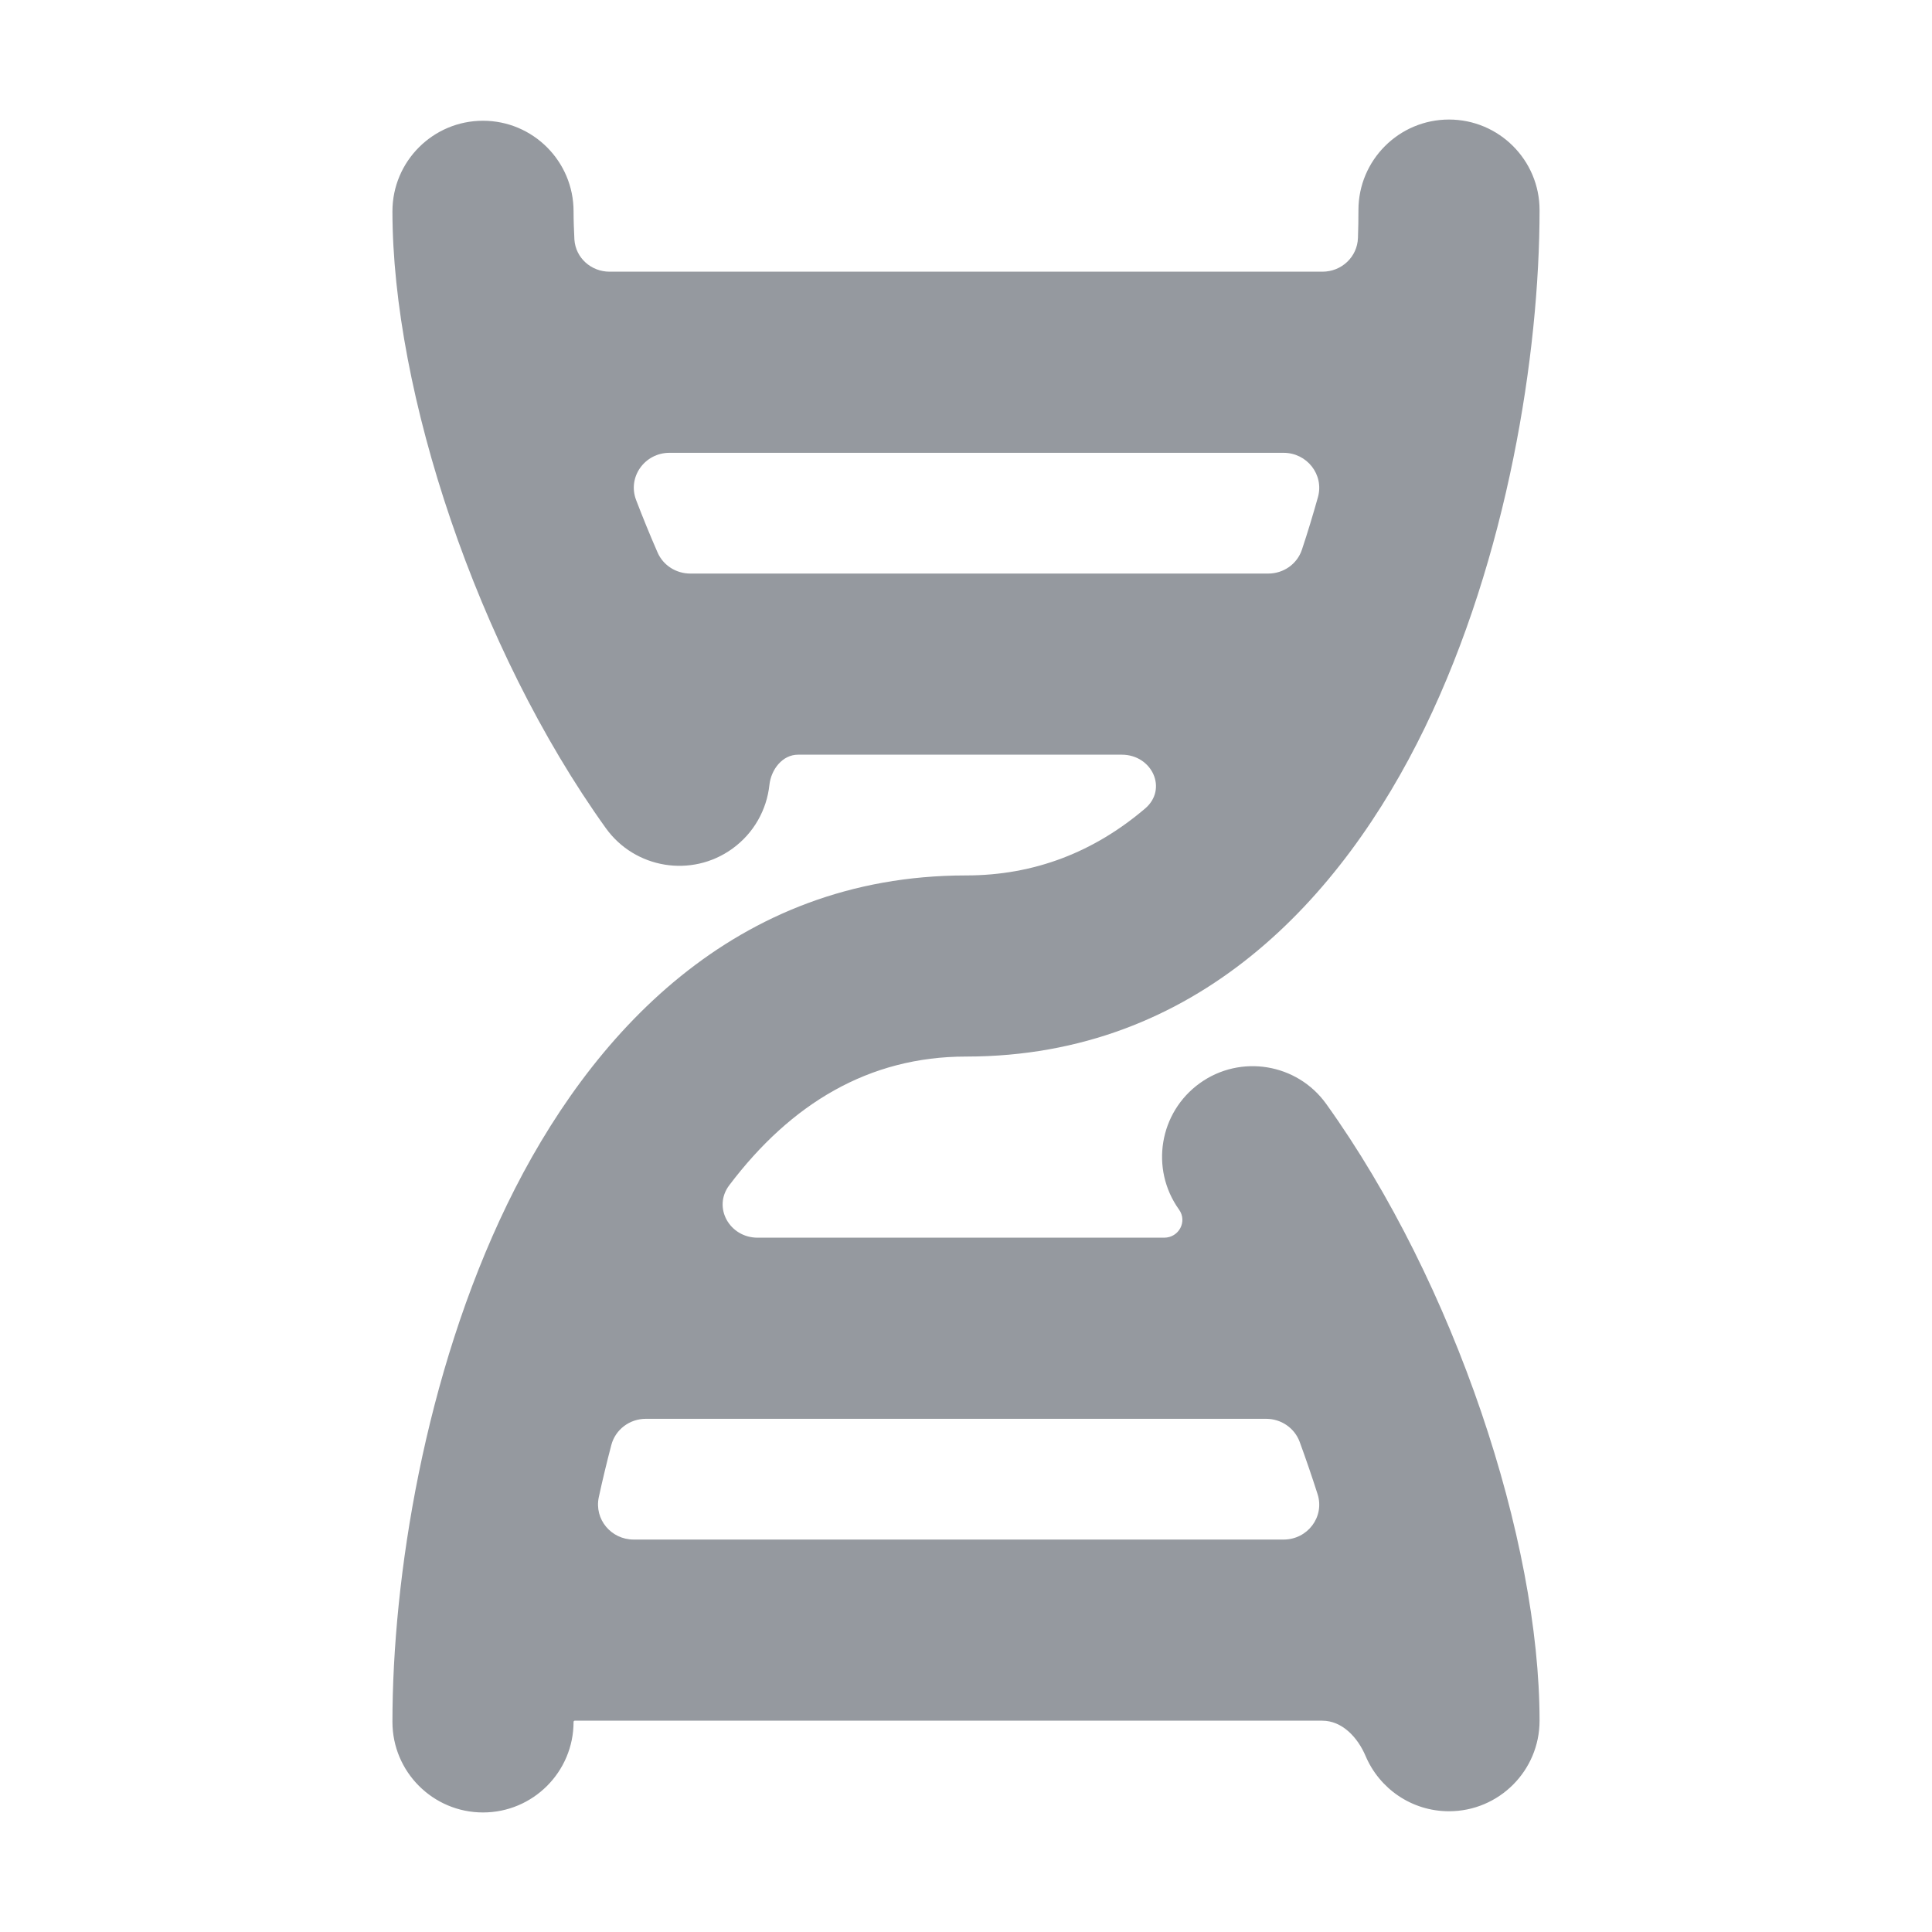 <?xml version="1.0" encoding="UTF-8" standalone="no"?>
<svg
  xmlns="http://www.w3.org/2000/svg"
  version="1.1"
  viewBox="0 0 16 16"
  height="16"
  width="16"
  fill="#95999f"
  id="Dna_95999f">
  <path clip-rule="evenodd" d="M12.75 1.74C12.75 1.326 12.414 0.99 12 0.99C11.586 0.99 11.25 1.326 11.25 1.74C11.25 1.814 11.249 1.891 11.246 1.97C11.241 2.128 11.11 2.25 10.952 2.25H5.048C4.896 2.25 4.767 2.136 4.757 1.984C4.753 1.903 4.75 1.825 4.75 1.75C4.75 1.336 4.414 1 4 1C3.586 1 3.25 1.336 3.25 1.75C3.25 3.245 3.95 5.37 5.017 6.858C5.258 7.194 5.727 7.271 6.063 7.03C6.244 6.9 6.35 6.705 6.372 6.5C6.386 6.372 6.48 6.25 6.609 6.25H9.29C9.541 6.25 9.674 6.535 9.482 6.697C9.063 7.053 8.571 7.25 8 7.25L7.996 7.25C6.086 7.252 4.884 8.564 4.2 9.974C3.515 11.387 3.25 13.069 3.25 14.26C3.25 14.674 3.586 15.01 4 15.01C4.414 15.01 4.75 14.674 4.75 14.26C4.75 14.255 4.754 14.25 4.76 14.25L10.95 14.25C11.116 14.25 11.244 14.389 11.309 14.542C11.423 14.811 11.689 15 12 15C12.414 15 12.75 14.664 12.75 14.25C12.75 12.755 12.05 10.63 10.983 9.142C10.742 8.806 10.273 8.729 9.937 8.97C9.6 9.212 9.523 9.68 9.764 10.017C9.835 10.116 9.763 10.25 9.641 10.25L6.274 10.25C6.042 10.25 5.9 9.999 6.04 9.815C6.55 9.14 7.196 8.75 8 8.75L8.004 8.75C9.914 8.748 11.116 7.436 11.8 6.026C12.485 4.613 12.75 2.931 12.75 1.74ZM5.348 11.75C5.215 11.75 5.097 11.838 5.063 11.966C5.025 12.111 4.99 12.255 4.959 12.399C4.92 12.582 5.061 12.75 5.248 12.75L10.63 12.75C10.828 12.75 10.971 12.563 10.912 12.375C10.866 12.231 10.816 12.085 10.763 11.94C10.72 11.825 10.609 11.75 10.486 11.75L5.348 11.75ZM5.268 4.141C5.195 3.95 5.34 3.75 5.544 3.75H10.63C10.823 3.75 10.966 3.93 10.915 4.116C10.874 4.262 10.83 4.408 10.782 4.552C10.742 4.672 10.629 4.75 10.503 4.75H5.717C5.6 4.75 5.493 4.683 5.446 4.576C5.383 4.432 5.324 4.287 5.268 4.141Z" fill-rule="evenodd"></path>
</svg>